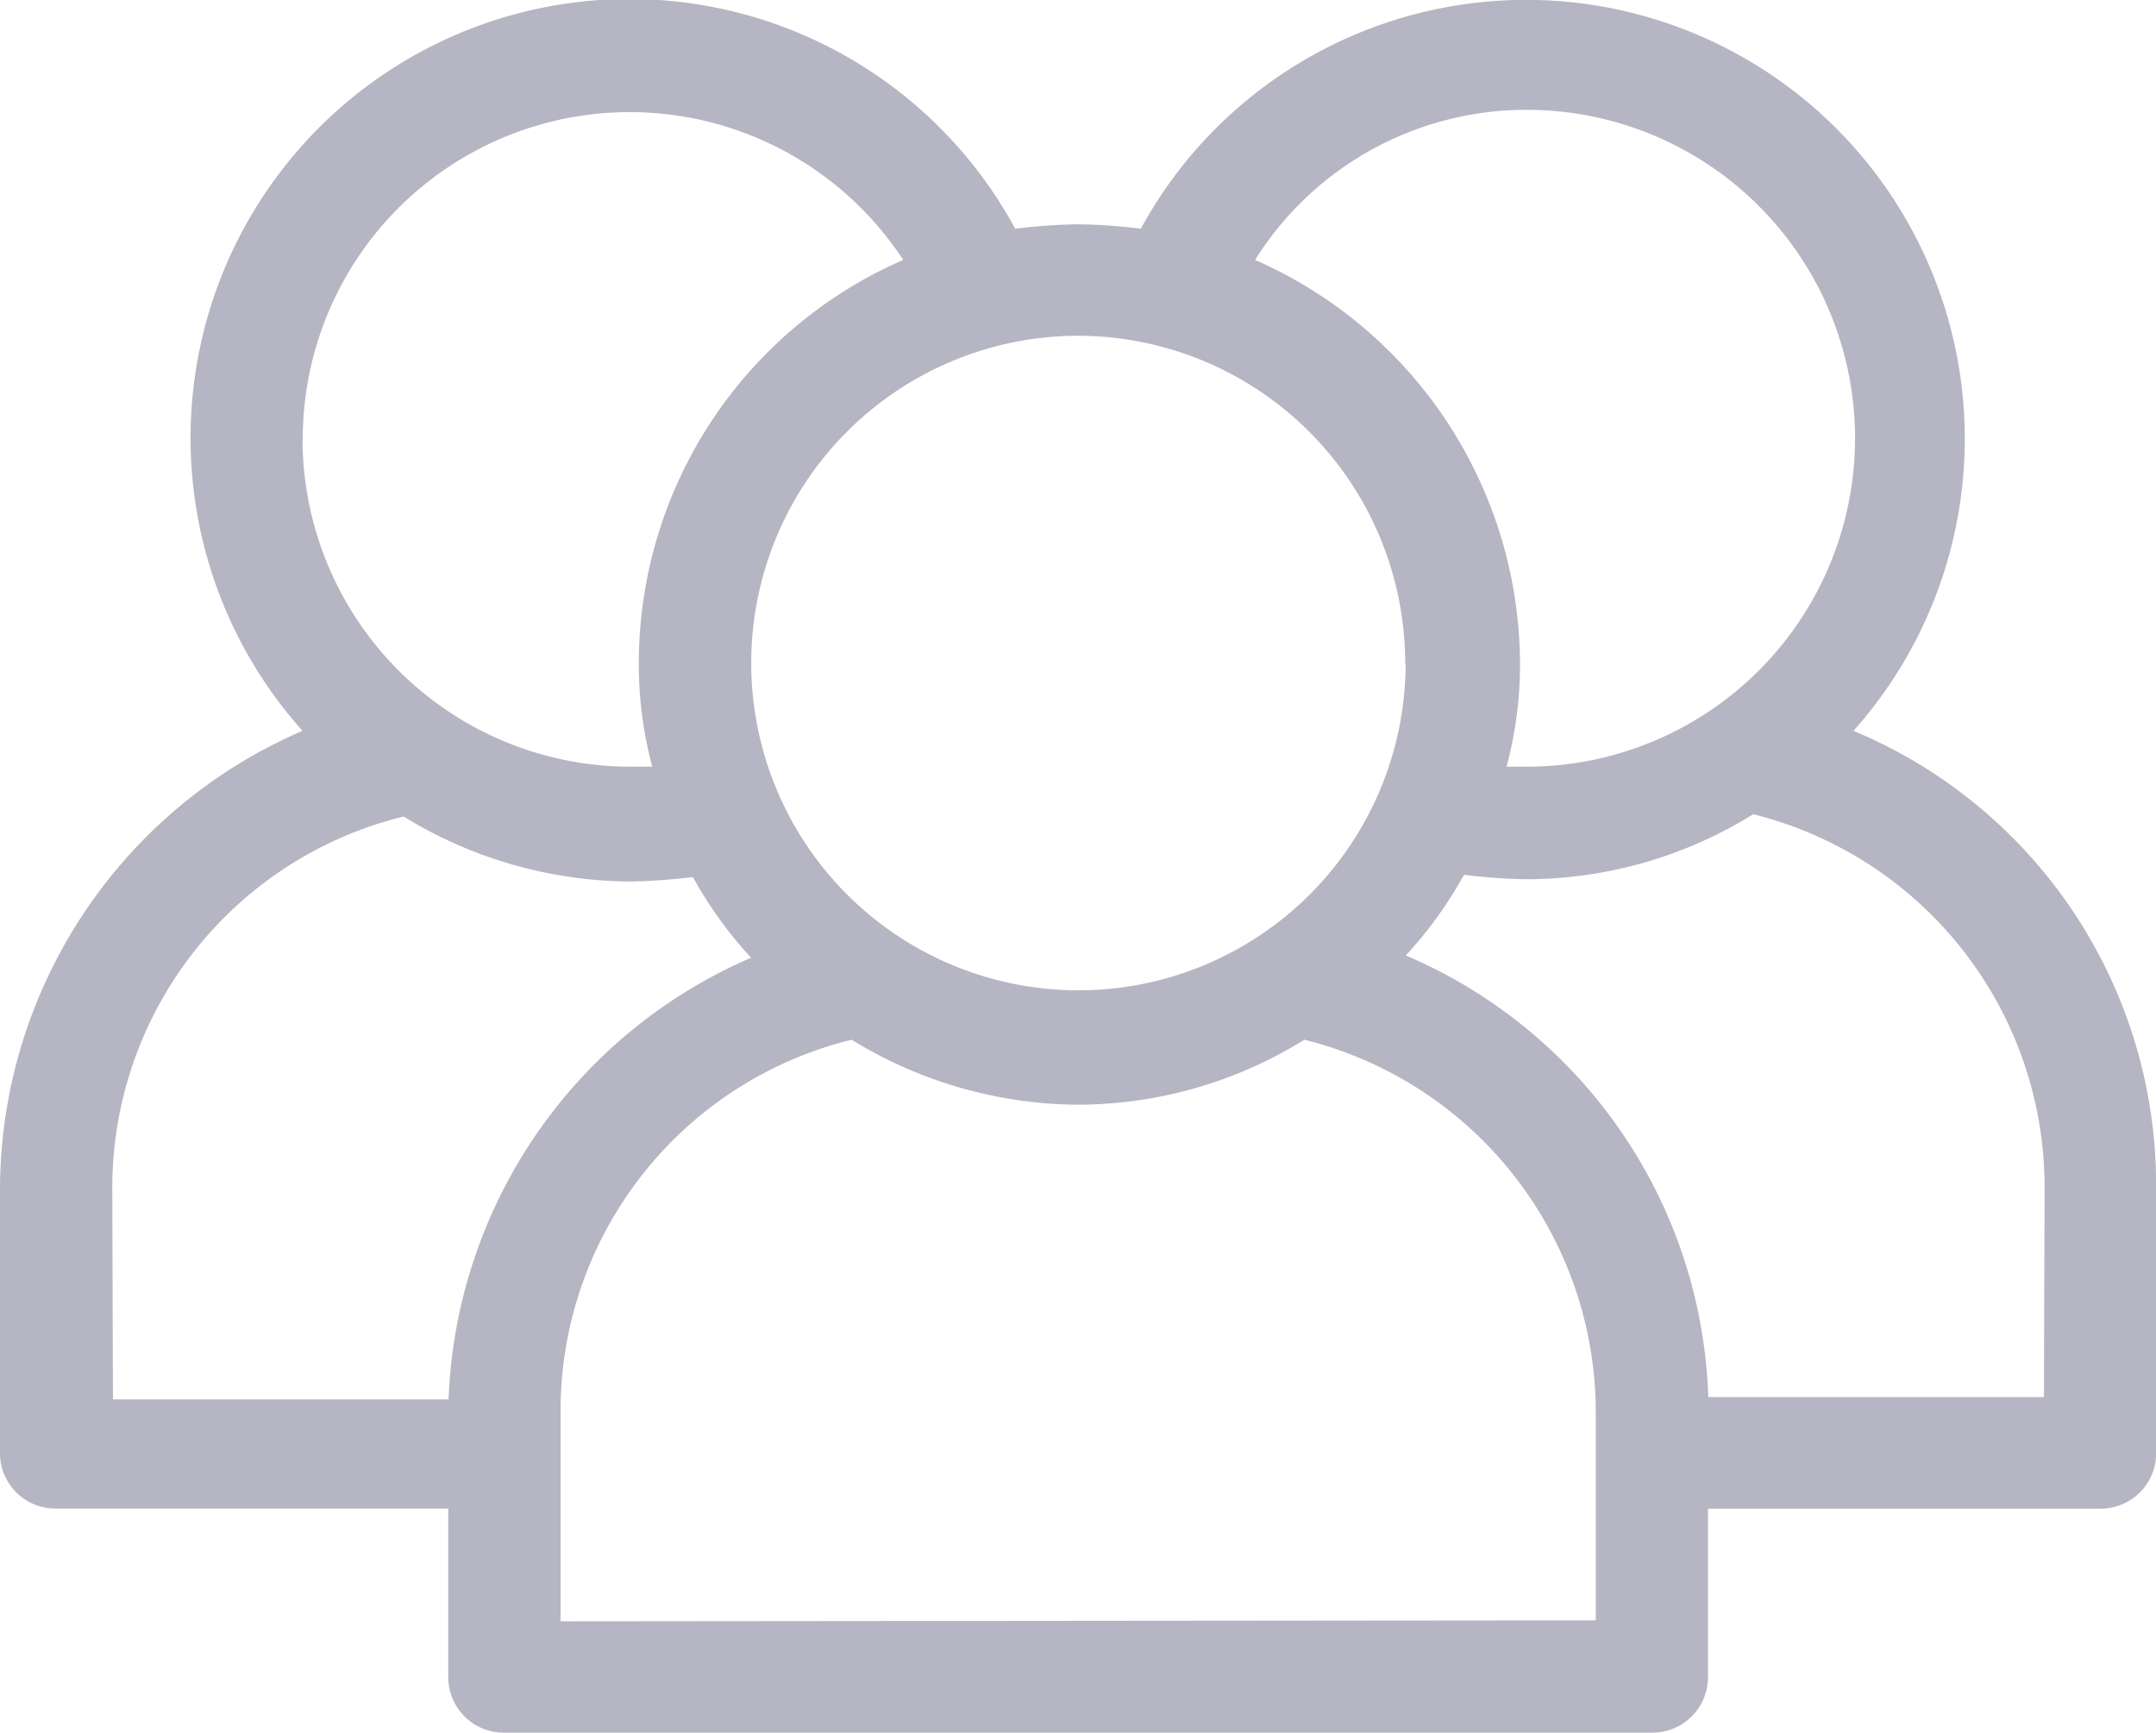 <svg xmlns="http://www.w3.org/2000/svg" width="19.912" height="16" viewBox="0 0 19.912 16">
  <path id="Path_19426" data-name="Path 19426" d="M29.018,28.148a4.052,4.052,0,1,0-6.582-4.636,5.089,5.089,0,0,0-.58-.041,5.455,5.455,0,0,0-.58.041,4.053,4.053,0,1,0-6.582,4.636A4.619,4.619,0,0,0,11.9,32.37v2.442a.512.512,0,0,0,.517.517H16.04v1.552a.512.512,0,0,0,.517.517h10.6a.512.512,0,0,0,.517-.517V35.33h3.622a.512.512,0,0,0,.517-.517V32.37A4.543,4.543,0,0,0,29.018,28.148ZM30.777,34.3h-3.1a4.594,4.594,0,0,0-2.794-4.078,3.79,3.79,0,0,0,.538-.745,5.089,5.089,0,0,0,.58.041,3.979,3.979,0,0,0,2.091-.6,3.548,3.548,0,0,1,2.691,3.436Zm-13.7,2.07V34.44A3.53,3.53,0,0,1,19.765,31a4.035,4.035,0,0,0,2.091.6,3.979,3.979,0,0,0,2.091-.6,3.548,3.548,0,0,1,2.691,3.436v1.925Zm-4.14-3.995a3.53,3.53,0,0,1,2.691-3.436,4.035,4.035,0,0,0,2.091.6,5.454,5.454,0,0,0,.58-.041,3.791,3.791,0,0,0,.538.745,4.628,4.628,0,0,0-2.794,4.078h-3.1Zm1.759-6.913A3.02,3.02,0,0,1,20.242,23.8,4.062,4.062,0,0,0,17.8,27.527a3.641,3.641,0,0,0,.124.952h-.186A3.03,3.03,0,0,1,14.694,25.457ZM26,22.414a3.032,3.032,0,0,1,0,6.065h-.186a3.641,3.641,0,0,0,.124-.952A4.085,4.085,0,0,0,23.491,23.8,2.957,2.957,0,0,1,26,22.414Zm-1.118,5.113A3.022,3.022,0,1,1,21.856,24.5,3.026,3.026,0,0,1,24.878,27.527Z" transform="translate(-11.9 -21.4)" fill="#b5b5c3"/>
</svg>

